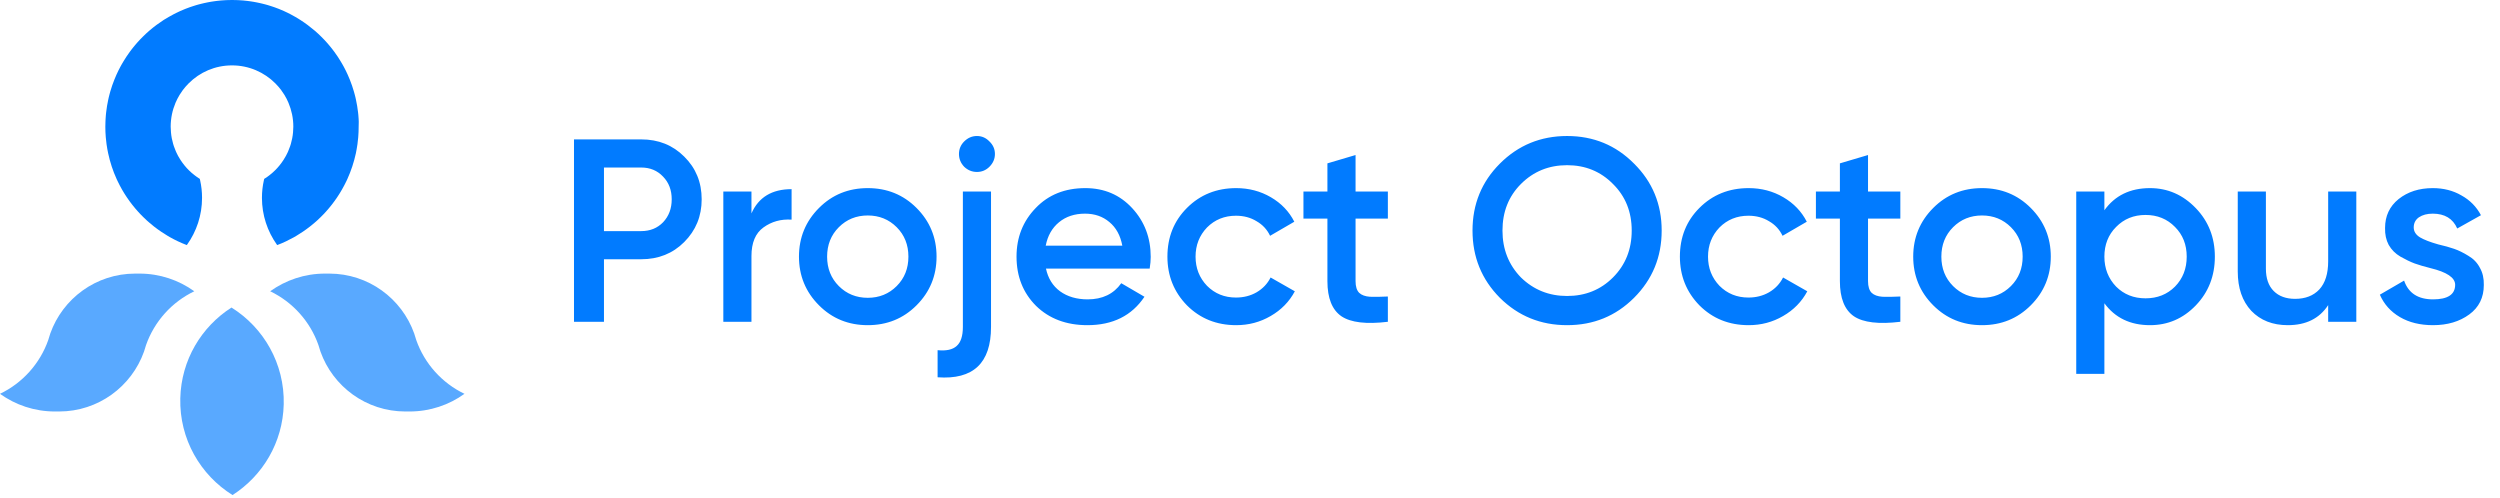 <svg width="206" height="41" viewBox="0 0 206 41" fill="none" xmlns="http://www.w3.org/2000/svg">
<path d="M47.297 11.486H52.837C54.254 11.486 55.435 11.958 56.379 12.903C57.338 13.847 57.818 15.021 57.818 16.424C57.818 17.812 57.338 18.986 56.379 19.945C55.435 20.89 54.254 21.362 52.837 21.362H49.767V26.515H47.297V11.486ZM49.767 19.043H52.837C53.567 19.043 54.168 18.8 54.64 18.313C55.113 17.812 55.349 17.182 55.349 16.424C55.349 15.665 55.113 15.043 54.64 14.556C54.168 14.055 53.567 13.804 52.837 13.804H49.767V19.043ZM61.92 15.78V17.583C62.507 16.252 63.609 15.586 65.227 15.586V18.098C64.353 18.041 63.581 18.256 62.908 18.742C62.249 19.215 61.92 20.002 61.92 21.104V26.515H59.602V15.78H61.92ZM75.519 25.162C74.431 26.25 73.092 26.794 71.504 26.794C69.915 26.794 68.576 26.25 67.489 25.162C66.387 24.06 65.835 22.722 65.835 21.147C65.835 19.573 66.387 18.234 67.489 17.132C68.576 16.044 69.915 15.501 71.504 15.501C73.092 15.501 74.431 16.044 75.519 17.132C76.621 18.234 77.172 19.573 77.172 21.147C77.172 22.722 76.621 24.06 75.519 25.162ZM68.154 21.147C68.154 22.12 68.476 22.929 69.12 23.573C69.764 24.217 70.559 24.539 71.504 24.539C72.448 24.539 73.243 24.217 73.887 23.573C74.531 22.929 74.853 22.12 74.853 21.147C74.853 20.174 74.531 19.365 73.887 18.721C73.243 18.077 72.448 17.755 71.504 17.755C70.559 17.755 69.764 18.077 69.12 18.721C68.476 19.365 68.154 20.174 68.154 21.147ZM81.531 13.74C81.245 14.026 80.901 14.169 80.5 14.169C80.099 14.169 79.749 14.026 79.448 13.74C79.162 13.439 79.019 13.089 79.019 12.688C79.019 12.287 79.162 11.944 79.448 11.657C79.749 11.357 80.099 11.207 80.5 11.207C80.901 11.207 81.245 11.357 81.531 11.657C81.831 11.944 81.982 12.287 81.982 12.688C81.982 13.089 81.831 13.439 81.531 13.74ZM79.341 26.944V15.78H81.66V26.944C81.66 29.921 80.192 31.302 77.258 31.088V28.855C77.974 28.926 78.496 28.812 78.826 28.511C79.169 28.211 79.341 27.688 79.341 26.944ZM94.733 22.135H86.188C86.36 22.936 86.746 23.559 87.348 24.003C87.963 24.446 88.722 24.668 89.624 24.668C90.84 24.668 91.763 24.224 92.393 23.337L94.304 24.453C93.259 26.014 91.692 26.794 89.602 26.794C87.87 26.794 86.46 26.264 85.372 25.205C84.299 24.131 83.762 22.779 83.762 21.147C83.762 19.558 84.292 18.22 85.351 17.132C86.396 16.044 87.756 15.501 89.43 15.501C90.99 15.501 92.279 16.052 93.295 17.154C94.311 18.256 94.819 19.594 94.819 21.169C94.819 21.455 94.791 21.777 94.733 22.135ZM86.167 20.245H92.479C92.322 19.401 91.964 18.75 91.406 18.292C90.862 17.834 90.196 17.605 89.409 17.605C88.55 17.605 87.834 17.841 87.262 18.313C86.689 18.785 86.324 19.43 86.167 20.245ZM101.864 26.794C100.246 26.794 98.894 26.25 97.806 25.162C96.732 24.06 96.195 22.722 96.195 21.147C96.195 19.544 96.732 18.206 97.806 17.132C98.894 16.044 100.246 15.501 101.864 15.501C102.908 15.501 103.86 15.751 104.719 16.252C105.578 16.753 106.222 17.426 106.651 18.27L104.655 19.43C104.411 18.914 104.039 18.514 103.538 18.227C103.052 17.927 102.486 17.776 101.842 17.776C100.897 17.776 100.103 18.098 99.459 18.742C98.829 19.401 98.514 20.203 98.514 21.147C98.514 22.092 98.829 22.893 99.459 23.552C100.103 24.196 100.897 24.518 101.842 24.518C102.472 24.518 103.037 24.375 103.538 24.088C104.053 23.788 104.44 23.38 104.698 22.865L106.694 24.003C106.236 24.861 105.571 25.541 104.698 26.042C103.839 26.543 102.894 26.794 101.864 26.794ZM114.36 15.78V18.012H111.698V23.165C111.698 23.609 111.798 23.931 111.999 24.131C112.199 24.318 112.493 24.425 112.879 24.453C113.28 24.468 113.774 24.461 114.36 24.432V26.515C112.586 26.729 111.312 26.579 110.539 26.064C109.766 25.534 109.379 24.568 109.379 23.165V18.012H107.404V15.78H109.379V13.461L111.698 12.774V15.78H114.36ZM134.646 24.539C133.143 26.042 131.304 26.794 129.128 26.794C126.953 26.794 125.106 26.042 123.589 24.539C122.086 23.022 121.335 21.176 121.335 19C121.335 16.825 122.086 14.985 123.589 13.482C125.106 11.965 126.953 11.207 129.128 11.207C131.304 11.207 133.143 11.965 134.646 13.482C136.163 14.985 136.922 16.825 136.922 19C136.922 21.176 136.163 23.022 134.646 24.539ZM125.328 22.865C126.373 23.881 127.64 24.389 129.128 24.389C130.631 24.389 131.891 23.881 132.907 22.865C133.938 21.834 134.453 20.546 134.453 19C134.453 17.454 133.938 16.173 132.907 15.157C131.891 14.127 130.631 13.611 129.128 13.611C127.625 13.611 126.359 14.127 125.328 15.157C124.312 16.173 123.804 17.454 123.804 19C123.804 20.532 124.312 21.82 125.328 22.865ZM144.091 26.794C142.473 26.794 141.121 26.25 140.033 25.162C138.959 24.06 138.423 22.722 138.423 21.147C138.423 19.544 138.959 18.206 140.033 17.132C141.121 16.044 142.473 15.501 144.091 15.501C145.136 15.501 146.087 15.751 146.946 16.252C147.805 16.753 148.449 17.426 148.879 18.27L146.882 19.43C146.638 18.914 146.266 18.514 145.765 18.227C145.279 17.927 144.713 17.776 144.069 17.776C143.125 17.776 142.33 18.098 141.686 18.742C141.056 19.401 140.741 20.203 140.741 21.147C140.741 22.092 141.056 22.893 141.686 23.552C142.33 24.196 143.125 24.518 144.069 24.518C144.699 24.518 145.264 24.375 145.765 24.088C146.281 23.788 146.667 23.38 146.925 22.865L148.921 24.003C148.463 24.861 147.798 25.541 146.925 26.042C146.066 26.543 145.121 26.794 144.091 26.794ZM156.588 15.78V18.012H153.925V23.165C153.925 23.609 154.026 23.931 154.226 24.131C154.426 24.318 154.72 24.425 155.106 24.453C155.507 24.468 156.001 24.461 156.588 24.432V26.515C154.813 26.729 153.539 26.579 152.766 26.064C151.993 25.534 151.607 24.568 151.607 23.165V18.012H149.631V15.78H151.607V13.461L153.925 12.774V15.78H156.588ZM167.332 25.162C166.244 26.25 164.906 26.794 163.317 26.794C161.728 26.794 160.39 26.25 159.302 25.162C158.2 24.06 157.649 22.722 157.649 21.147C157.649 19.573 158.2 18.234 159.302 17.132C160.39 16.044 161.728 15.501 163.317 15.501C164.906 15.501 166.244 16.044 167.332 17.132C168.434 18.234 168.985 19.573 168.985 21.147C168.985 22.722 168.434 24.06 167.332 25.162ZM159.968 21.147C159.968 22.12 160.29 22.929 160.934 23.573C161.578 24.217 162.373 24.539 163.317 24.539C164.262 24.539 165.056 24.217 165.7 23.573C166.345 22.929 166.667 22.12 166.667 21.147C166.667 20.174 166.345 19.365 165.7 18.721C165.056 18.077 164.262 17.755 163.317 17.755C162.373 17.755 161.578 18.077 160.934 18.721C160.29 19.365 159.968 20.174 159.968 21.147ZM177.158 15.501C178.618 15.501 179.878 16.052 180.937 17.154C181.982 18.241 182.504 19.573 182.504 21.147C182.504 22.736 181.982 24.074 180.937 25.162C179.892 26.25 178.632 26.794 177.158 26.794C175.541 26.794 174.288 26.193 173.401 24.99V30.809H171.082V15.78H173.401V17.326C174.274 16.109 175.526 15.501 177.158 15.501ZM174.367 23.616C175.011 24.26 175.82 24.582 176.793 24.582C177.766 24.582 178.575 24.26 179.219 23.616C179.863 22.958 180.185 22.135 180.185 21.147C180.185 20.16 179.863 19.344 179.219 18.7C178.575 18.041 177.766 17.712 176.793 17.712C175.82 17.712 175.011 18.041 174.367 18.7C173.723 19.344 173.401 20.16 173.401 21.147C173.401 22.12 173.723 22.944 174.367 23.616ZM191.841 21.534V15.78H194.16V26.515H191.841V25.141C191.125 26.243 190.016 26.794 188.513 26.794C187.268 26.794 186.266 26.4 185.507 25.613C184.763 24.811 184.391 23.731 184.391 22.371V15.78H186.71V22.135C186.71 22.936 186.924 23.552 187.354 23.981C187.783 24.411 188.37 24.625 189.114 24.625C189.959 24.625 190.624 24.368 191.111 23.852C191.598 23.323 191.841 22.55 191.841 21.534ZM198.891 18.742C198.891 19.072 199.063 19.344 199.406 19.558C199.75 19.759 200.251 19.952 200.909 20.138C201.41 20.253 201.847 20.374 202.219 20.503C202.591 20.632 202.985 20.825 203.4 21.083C203.815 21.326 204.13 21.655 204.344 22.07C204.573 22.471 204.681 22.944 204.666 23.487C204.666 24.518 204.266 25.327 203.464 25.913C202.662 26.5 201.668 26.794 200.48 26.794C199.42 26.794 198.512 26.572 197.753 26.128C196.994 25.684 196.443 25.069 196.1 24.282L198.097 23.122C198.454 24.153 199.249 24.668 200.48 24.668C201.696 24.668 202.305 24.267 202.305 23.466C202.305 22.879 201.625 22.421 200.265 22.092C199.75 21.963 199.313 21.834 198.955 21.705C198.612 21.576 198.225 21.39 197.796 21.147C197.381 20.904 197.059 20.582 196.83 20.181C196.615 19.78 196.515 19.315 196.529 18.785C196.529 17.798 196.901 17.003 197.646 16.402C198.404 15.801 199.342 15.501 200.458 15.501C201.346 15.501 202.133 15.701 202.82 16.102C203.521 16.488 204.058 17.032 204.43 17.733L202.476 18.828C202.119 18.012 201.446 17.605 200.458 17.605C200 17.605 199.621 17.705 199.32 17.905C199.034 18.106 198.891 18.385 198.891 18.742Z" fill="#017BFF"/>
<path opacity="0.65" d="M16.01 24C14.161 24.887 12.719 26.482 12.034 28.434C11.972 28.609 11.917 28.789 11.867 28.97C10.845 31.846 8.098 33.907 4.87 33.907C4.804 33.907 4.74 33.907 4.675 33.905C4.627 33.907 4.577 33.907 4.529 33.907C2.838 33.907 1.275 33.368 0 32.451C1.848 31.565 3.29 29.97 3.976 28.018C4.037 27.843 4.093 27.663 4.143 27.482C5.165 24.606 7.911 22.544 11.14 22.544C11.206 22.544 11.269 22.544 11.335 22.546C11.383 22.544 11.433 22.544 11.48 22.544C13.171 22.542 14.733 23.084 16.01 24Z" fill="#017BFF"/>
<path opacity="0.65" d="M22.264 24C24.112 24.887 25.554 26.482 26.239 28.434C26.301 28.609 26.357 28.789 26.407 28.97C27.428 31.846 30.175 33.907 33.404 33.907C33.469 33.907 33.533 33.907 33.599 33.905C33.647 33.907 33.696 33.907 33.744 33.907C35.435 33.907 36.999 33.368 38.273 32.451C36.425 31.565 34.983 29.97 34.298 28.018C34.236 27.843 34.18 27.663 34.131 27.482C33.109 24.606 30.362 22.544 27.134 22.544C27.068 22.544 27.004 22.544 26.938 22.546C26.891 22.544 26.841 22.544 26.793 22.544C25.102 22.542 23.538 23.084 22.264 24Z" fill="#017BFF"/>
<path opacity="0.65" d="M23.379 33.314C23.303 36.471 21.634 39.211 19.161 40.793C16.51 39.14 14.775 36.17 14.856 32.82C14.932 29.663 16.601 26.922 19.075 25.341C21.726 26.994 23.459 29.968 23.379 33.314Z" fill="#017BFF"/>
<path d="M29.553 10.439C29.553 10.732 29.542 11.02 29.518 11.309C29.502 11.498 29.482 11.688 29.456 11.871C29.436 12.01 29.414 12.146 29.39 12.281C29.37 12.401 29.346 12.518 29.323 12.636C29.163 13.373 28.926 14.084 28.623 14.753C28.596 14.813 28.568 14.87 28.54 14.93C28.098 15.854 27.524 16.705 26.843 17.456C26.785 17.521 26.725 17.585 26.663 17.649C26.584 17.733 26.502 17.814 26.421 17.894C26.329 17.985 26.235 18.073 26.14 18.161C26.068 18.227 25.996 18.29 25.923 18.352C25.799 18.459 25.672 18.563 25.542 18.665C25.443 18.744 25.341 18.82 25.237 18.894C25.144 18.963 25.048 19.029 24.951 19.095C24.783 19.208 24.61 19.318 24.437 19.422C24.363 19.467 24.287 19.511 24.21 19.555C23.998 19.671 23.783 19.782 23.566 19.886C23.449 19.941 23.329 19.995 23.208 20.047C23.104 20.091 22.999 20.135 22.891 20.174C22.875 20.182 22.859 20.188 22.843 20.194C22.833 20.182 22.825 20.17 22.815 20.159C22.815 20.159 22.815 20.157 22.813 20.157C22.041 19.067 21.584 17.738 21.584 16.3C21.584 15.806 21.638 15.329 21.742 14.864V14.862C21.75 14.821 21.76 14.779 21.77 14.739C21.849 14.691 21.927 14.639 22.003 14.586C22.081 14.532 22.154 14.478 22.228 14.418C22.302 14.363 22.373 14.303 22.443 14.241C22.447 14.239 22.449 14.237 22.451 14.235C22.515 14.179 22.576 14.121 22.636 14.062C22.654 14.046 22.67 14.03 22.688 14.012C22.738 13.962 22.788 13.912 22.835 13.859C22.841 13.851 22.849 13.845 22.855 13.837C22.913 13.773 22.971 13.707 23.025 13.639C23.086 13.568 23.142 13.494 23.196 13.418C23.254 13.343 23.305 13.265 23.355 13.187C23.429 13.076 23.497 12.964 23.558 12.849C23.606 12.759 23.652 12.668 23.696 12.574C23.718 12.53 23.738 12.488 23.753 12.444C23.811 12.315 23.863 12.181 23.907 12.046C23.929 11.984 23.947 11.921 23.967 11.855C24.056 11.55 24.118 11.236 24.146 10.909C24.162 10.755 24.17 10.598 24.17 10.439C24.17 10.09 24.134 9.75 24.066 9.421C23.998 9.092 23.899 8.776 23.771 8.473C23.676 8.246 23.564 8.027 23.437 7.82C23.351 7.682 23.262 7.547 23.164 7.417C23.017 7.222 22.857 7.037 22.686 6.868C21.774 5.953 20.509 5.388 19.117 5.388C17.721 5.388 16.462 5.951 15.547 6.868C15.376 7.039 15.217 7.224 15.069 7.417C14.972 7.547 14.882 7.682 14.797 7.82C14.671 8.029 14.558 8.248 14.462 8.473C14.335 8.776 14.235 9.092 14.167 9.421C14.1 9.75 14.064 10.09 14.064 10.439C14.064 10.598 14.072 10.755 14.088 10.909C14.116 11.236 14.177 11.55 14.267 11.855C14.287 11.921 14.305 11.984 14.327 12.046C14.37 12.181 14.422 12.315 14.48 12.444C14.496 12.488 14.516 12.53 14.538 12.574C14.58 12.665 14.625 12.757 14.675 12.849C14.737 12.964 14.805 13.076 14.878 13.187C14.928 13.265 14.98 13.343 15.038 13.418C15.091 13.494 15.147 13.568 15.209 13.639C15.263 13.707 15.32 13.773 15.378 13.837C15.384 13.845 15.39 13.853 15.398 13.859C15.446 13.912 15.496 13.962 15.546 14.012C15.562 14.03 15.579 14.046 15.597 14.062C15.657 14.121 15.719 14.179 15.783 14.235C15.785 14.237 15.787 14.239 15.79 14.241C15.86 14.303 15.932 14.363 16.006 14.418C16.079 14.478 16.153 14.532 16.231 14.586C16.306 14.639 16.384 14.691 16.464 14.739C16.474 14.779 16.484 14.821 16.492 14.862V14.864C16.595 15.329 16.649 15.806 16.649 16.3C16.649 17.741 16.193 19.067 15.42 20.157C15.418 20.157 15.418 20.159 15.418 20.159C15.408 20.17 15.4 20.182 15.39 20.194C15.374 20.188 15.358 20.182 15.342 20.174C15.235 20.135 15.129 20.091 15.026 20.047C14.904 19.995 14.785 19.941 14.667 19.886C14.446 19.782 14.231 19.672 14.024 19.555C13.946 19.511 13.87 19.467 13.797 19.422C13.62 19.318 13.448 19.208 13.283 19.095C13.185 19.029 13.09 18.963 12.996 18.894C12.893 18.82 12.791 18.744 12.691 18.665C12.562 18.565 12.436 18.462 12.313 18.352C12.239 18.29 12.166 18.227 12.094 18.161C11.998 18.073 11.905 17.985 11.813 17.894C11.729 17.814 11.648 17.733 11.57 17.649C11.508 17.585 11.448 17.521 11.391 17.456C10.708 16.705 10.134 15.856 9.694 14.93C9.666 14.87 9.638 14.813 9.61 14.753C9.305 14.084 9.07 13.373 8.913 12.636C8.887 12.518 8.863 12.401 8.843 12.281C8.819 12.146 8.798 12.008 8.778 11.871C8.752 11.686 8.732 11.496 8.716 11.309C8.692 11.02 8.68 10.732 8.68 10.439C8.68 10.299 8.682 10.162 8.69 10.024C8.692 9.953 8.694 9.881 8.7 9.811C8.7 9.779 8.702 9.748 8.706 9.718C8.71 9.648 8.714 9.578 8.722 9.509V9.493C8.73 9.411 8.738 9.329 8.748 9.248C8.788 8.897 8.843 8.553 8.919 8.212C8.931 8.148 8.947 8.085 8.961 8.023C8.965 8.009 8.967 7.997 8.971 7.983C8.987 7.911 9.005 7.842 9.025 7.77C9.044 7.69 9.066 7.61 9.09 7.531C9.186 7.198 9.299 6.874 9.427 6.555C9.481 6.419 9.538 6.284 9.598 6.151C9.698 5.929 9.805 5.71 9.921 5.497C9.959 5.428 9.999 5.356 10.038 5.286C10.078 5.214 10.12 5.145 10.162 5.077C10.192 5.027 10.222 4.977 10.254 4.928C10.309 4.836 10.367 4.744 10.427 4.655C10.514 4.525 10.604 4.396 10.696 4.27C10.743 4.207 10.791 4.141 10.841 4.077C10.891 4.013 10.941 3.952 10.99 3.888C11.04 3.826 11.092 3.764 11.144 3.703C11.194 3.641 11.247 3.581 11.301 3.519C11.379 3.432 11.457 3.346 11.536 3.262C11.616 3.177 11.697 3.095 11.781 3.014C11.863 2.932 11.947 2.85 12.032 2.771C12.118 2.691 12.205 2.613 12.293 2.537C12.305 2.526 12.319 2.514 12.331 2.506C12.697 2.193 13.082 1.906 13.49 1.643C13.492 1.639 13.494 1.637 13.498 1.637C13.761 1.476 14.036 1.317 14.321 1.167C14.392 1.131 14.466 1.093 14.538 1.058C14.747 0.954 14.958 0.86 15.173 0.773C15.211 0.757 15.251 0.741 15.291 0.725C15.408 0.679 15.528 0.635 15.647 0.592C15.731 0.562 15.816 0.534 15.9 0.508C15.974 0.484 16.047 0.46 16.121 0.438C16.129 0.434 16.137 0.432 16.145 0.43C16.221 0.408 16.296 0.386 16.372 0.366C16.452 0.345 16.532 0.325 16.611 0.305C16.685 0.287 16.759 0.269 16.832 0.253C16.92 0.233 17.009 0.213 17.099 0.197C17.181 0.179 17.262 0.165 17.346 0.151C17.428 0.137 17.511 0.123 17.595 0.112C17.677 0.1 17.76 0.088 17.846 0.078C18.091 0.048 18.338 0.026 18.585 0.014C18.655 0.01 18.722 0.008 18.792 0.006C18.902 0.002 19.013 0 19.123 0C19.234 0 19.344 0.002 19.453 0.006C19.523 0.008 19.591 0.01 19.66 0.014C19.912 0.026 20.158 0.048 20.399 0.078C20.485 0.088 20.569 0.1 20.65 0.112C20.734 0.123 20.818 0.137 20.899 0.151C20.983 0.165 21.065 0.179 21.146 0.197C21.236 0.213 21.326 0.233 21.413 0.253C21.487 0.269 21.561 0.287 21.634 0.305C21.714 0.325 21.794 0.345 21.873 0.366C21.949 0.386 22.025 0.408 22.1 0.43C22.108 0.432 22.116 0.436 22.124 0.438C22.198 0.46 22.272 0.484 22.345 0.508C22.431 0.534 22.515 0.564 22.598 0.592C22.718 0.635 22.837 0.679 22.955 0.725C22.995 0.741 23.035 0.757 23.072 0.773C23.29 0.86 23.501 0.956 23.708 1.058C23.779 1.093 23.853 1.131 23.925 1.167C24.21 1.317 24.485 1.476 24.753 1.647C24.757 1.651 24.759 1.651 24.761 1.653C25.17 1.916 25.554 2.203 25.921 2.516C25.933 2.528 25.947 2.537 25.958 2.547C26.046 2.623 26.134 2.701 26.219 2.78C26.305 2.86 26.389 2.942 26.47 3.023C26.554 3.105 26.636 3.189 26.715 3.272C26.795 3.356 26.873 3.442 26.95 3.529C27.004 3.589 27.056 3.651 27.108 3.713C27.159 3.774 27.211 3.836 27.261 3.898C27.311 3.962 27.361 4.023 27.41 4.087C27.46 4.151 27.508 4.217 27.556 4.28C27.647 4.406 27.737 4.535 27.825 4.665C27.882 4.754 27.942 4.846 27.998 4.938C28.03 4.987 28.06 5.037 28.09 5.087C28.131 5.155 28.173 5.224 28.213 5.296C28.253 5.366 28.291 5.437 28.331 5.507C28.446 5.72 28.554 5.939 28.653 6.16C28.713 6.294 28.771 6.429 28.825 6.565C28.952 6.883 29.066 7.208 29.161 7.541C29.185 7.62 29.207 7.7 29.227 7.78C29.247 7.851 29.265 7.921 29.281 7.993C29.285 8.005 29.287 8.019 29.291 8.033C29.305 8.094 29.32 8.158 29.332 8.222C29.406 8.561 29.464 8.905 29.504 9.258C29.514 9.339 29.522 9.421 29.53 9.503V9.519C29.538 9.588 29.542 9.658 29.546 9.728C29.547 9.74 29.549 9.754 29.549 9.766C29.552 9.783 29.552 9.803 29.552 9.821C29.558 9.891 29.559 9.963 29.561 10.034C29.552 10.162 29.553 10.299 29.553 10.439Z" fill="#017BFF"/>
</svg>
